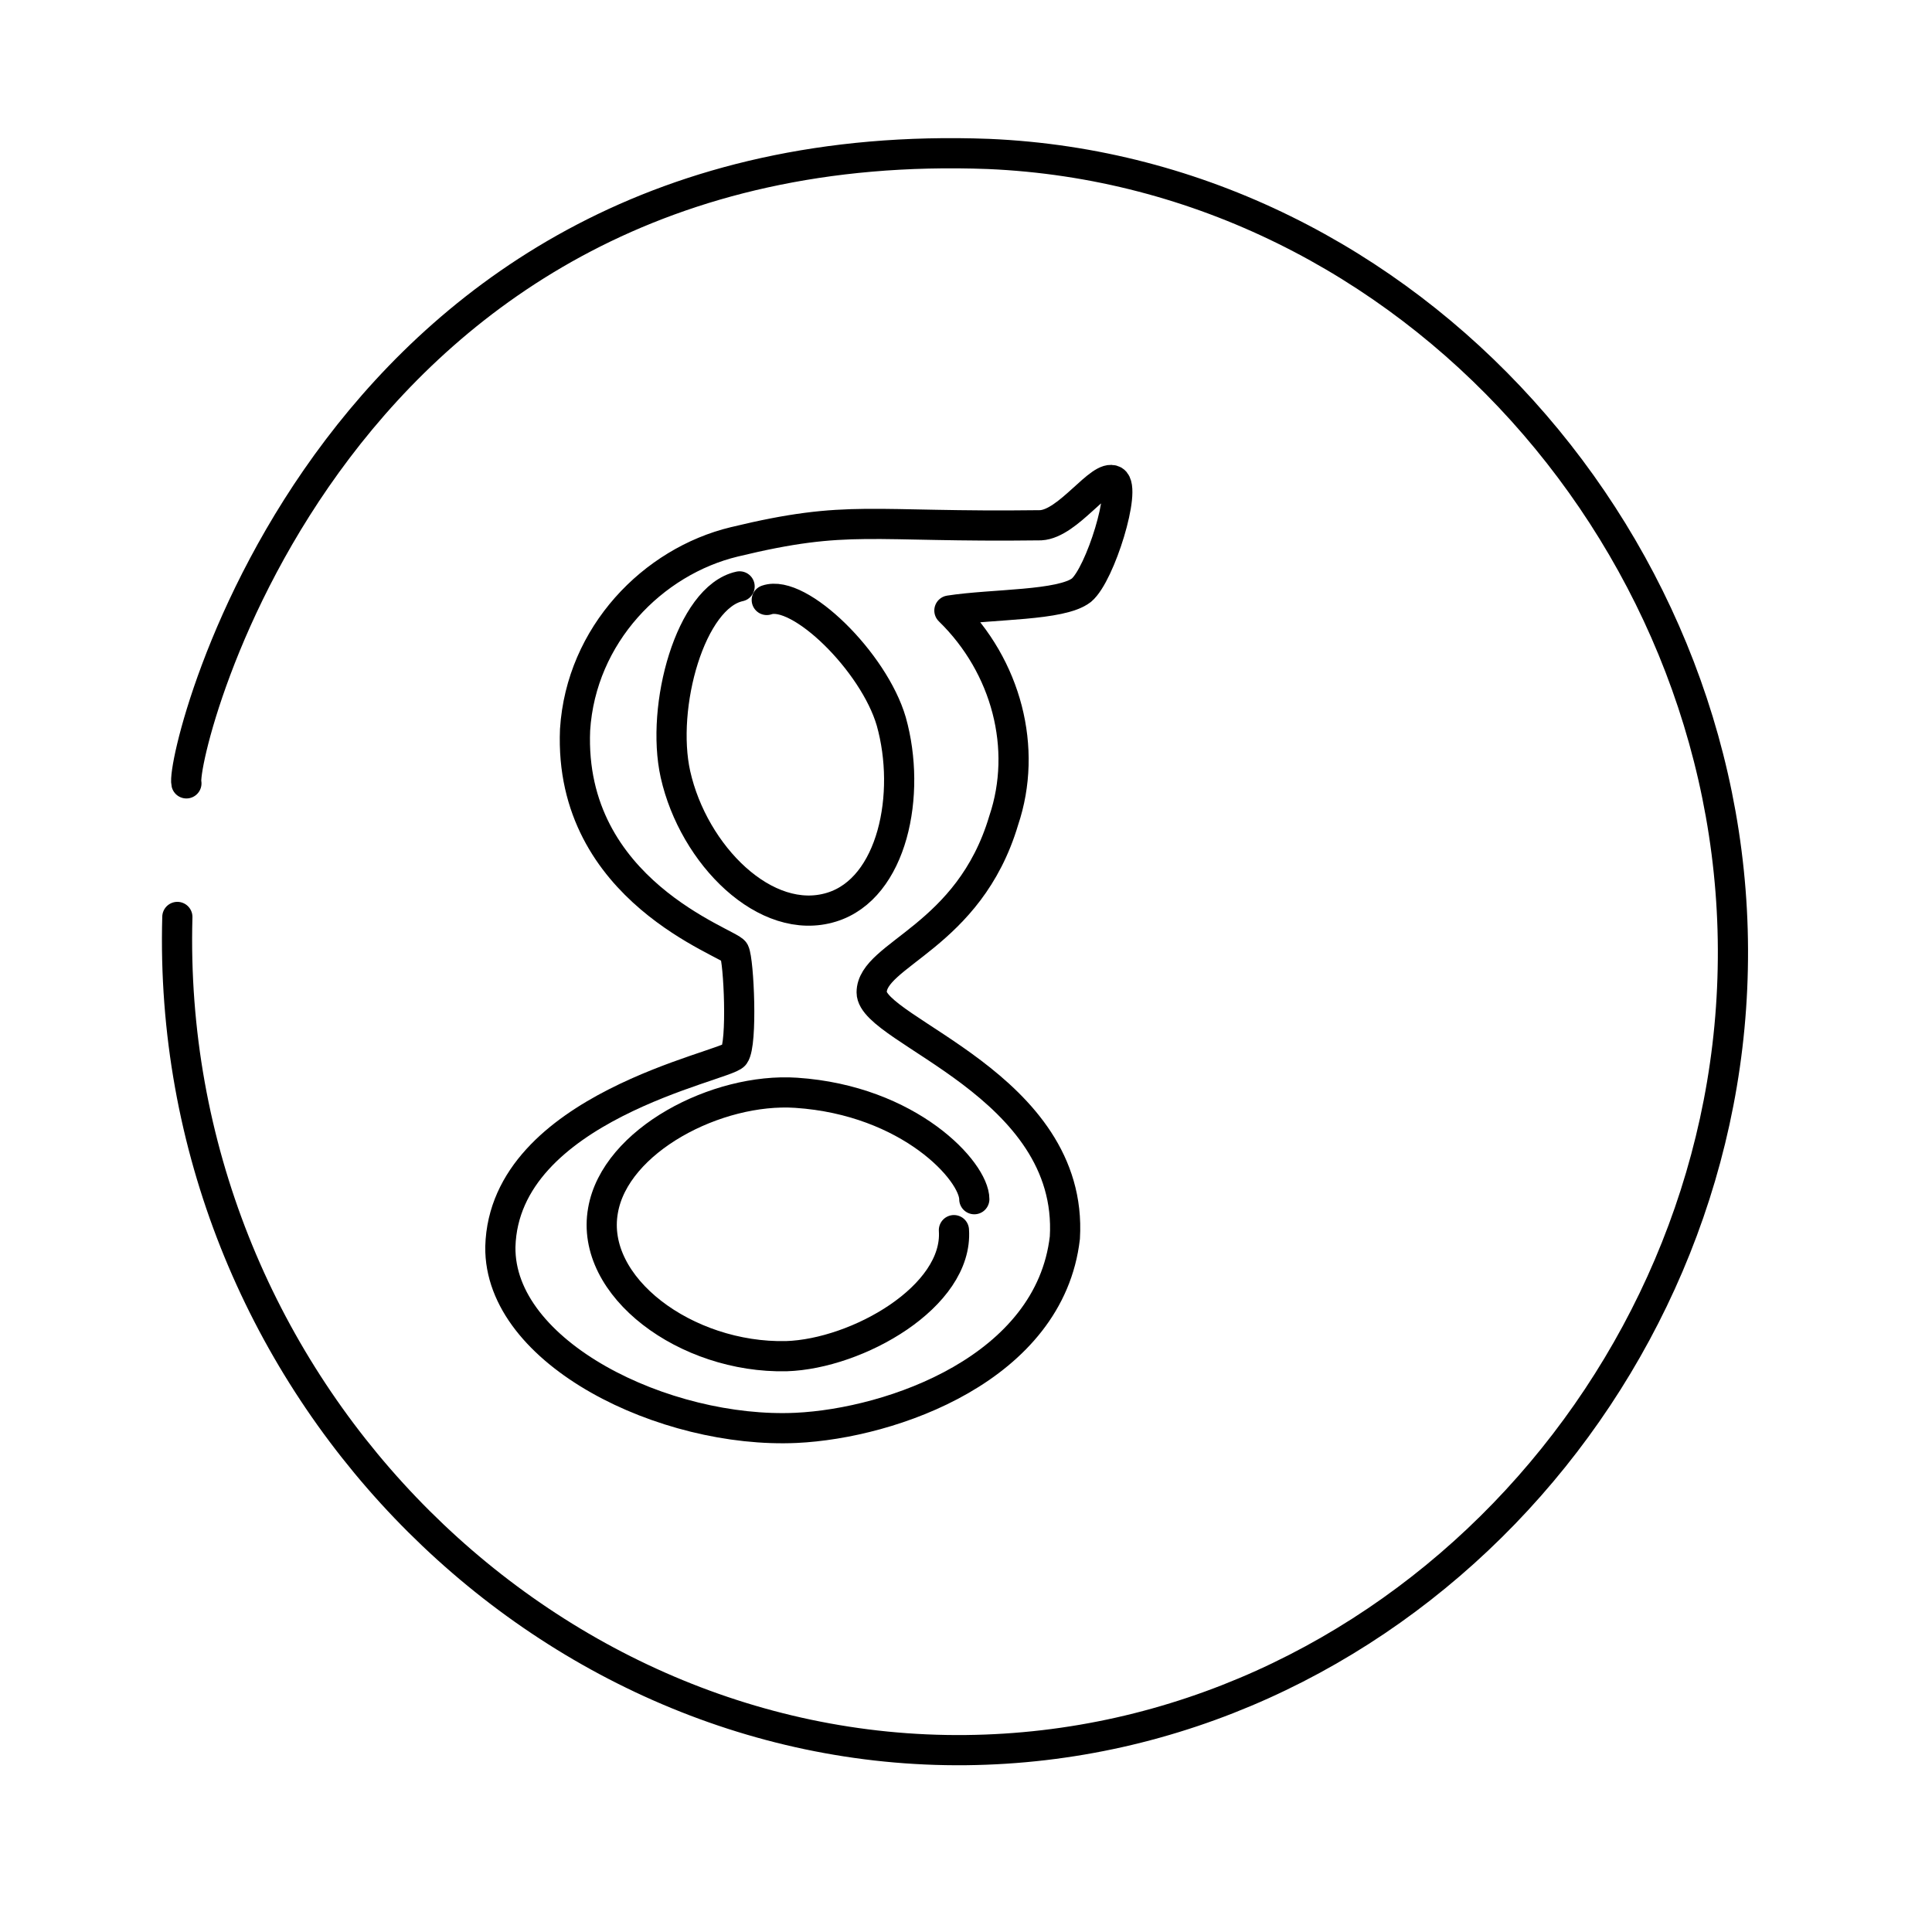 <?xml version="1.0" encoding="utf-8"?>
<!-- Generator: Adobe Illustrator 22.0.1, SVG Export Plug-In . SVG Version: 6.00 Build 0)  -->
<svg version="1.1" id="Layer_1" xmlns="http://www.w3.org/2000/svg" xmlns:xlink="http://www.w3.org/1999/xlink" x="0px" y="0px"
	 viewBox="0 0 256 256" style="enable-background:new 0 0 256 256;" xml:space="preserve">
<style type="text/css">
	.st0{fill:none;stroke:#000000;stroke-width:4;stroke-linecap:round;stroke-linejoin:round;stroke-miterlimit:10;}
</style>
<path class="st0" d="M23.5,121.5C21.8,182.4,70.9,232.5,128,231.9c55.8-0.6,100.5-48.5,101.6-103.5c1.2-55.7-42.7-105.6-98.6-108
	c-87.4-3.3-107.2,79.7-106.3,83.4"/>
<path class="st0" d="M147.6,63.7c-1.8-1-6,5.7-9.7,5.9c-22.9,0.3-25.3-1.5-40.6,2.2c-10.8,2.6-20.3,12.3-21.1,24.9
	c-0.9,21.4,20.5,28.2,21.1,29.4s1.1,12.2,0,13.7s-30.5,6.9-31,25.4c-0.2,14.1,21.8,24.8,39.2,24c12.7-0.6,33.6-7.9,35.6-25.2
	c1.2-20.2-25.6-27.4-25.6-32.5c0-5.1,12.9-7.3,17.5-22.8c3.2-9.5,0.4-20.4-7.2-27.8c5.8-0.9,14.8-0.6,17.5-2.7
	C145.8,76.1,149.3,64.7,147.6,63.7z"/>
<path class="st0" d="M98,77.7c-6.5,1.4-10.5,15.9-8.5,24.9c2.4,10.7,12,20.3,20.7,17.6c8.1-2.5,10.6-15,7.9-24.6
	c-2.3-7.9-12.2-17.6-16.5-16.1"/>
<path class="st0" d="M129.1,158.9c0-3.7-8.6-13.1-23.6-14.1c-10.5-0.7-24,6.3-25.6,15.6c-1.8,10.1,11,19.6,24.3,19.3
	c9.4-0.3,22.8-7.9,22.2-16.7"/>
</svg>
